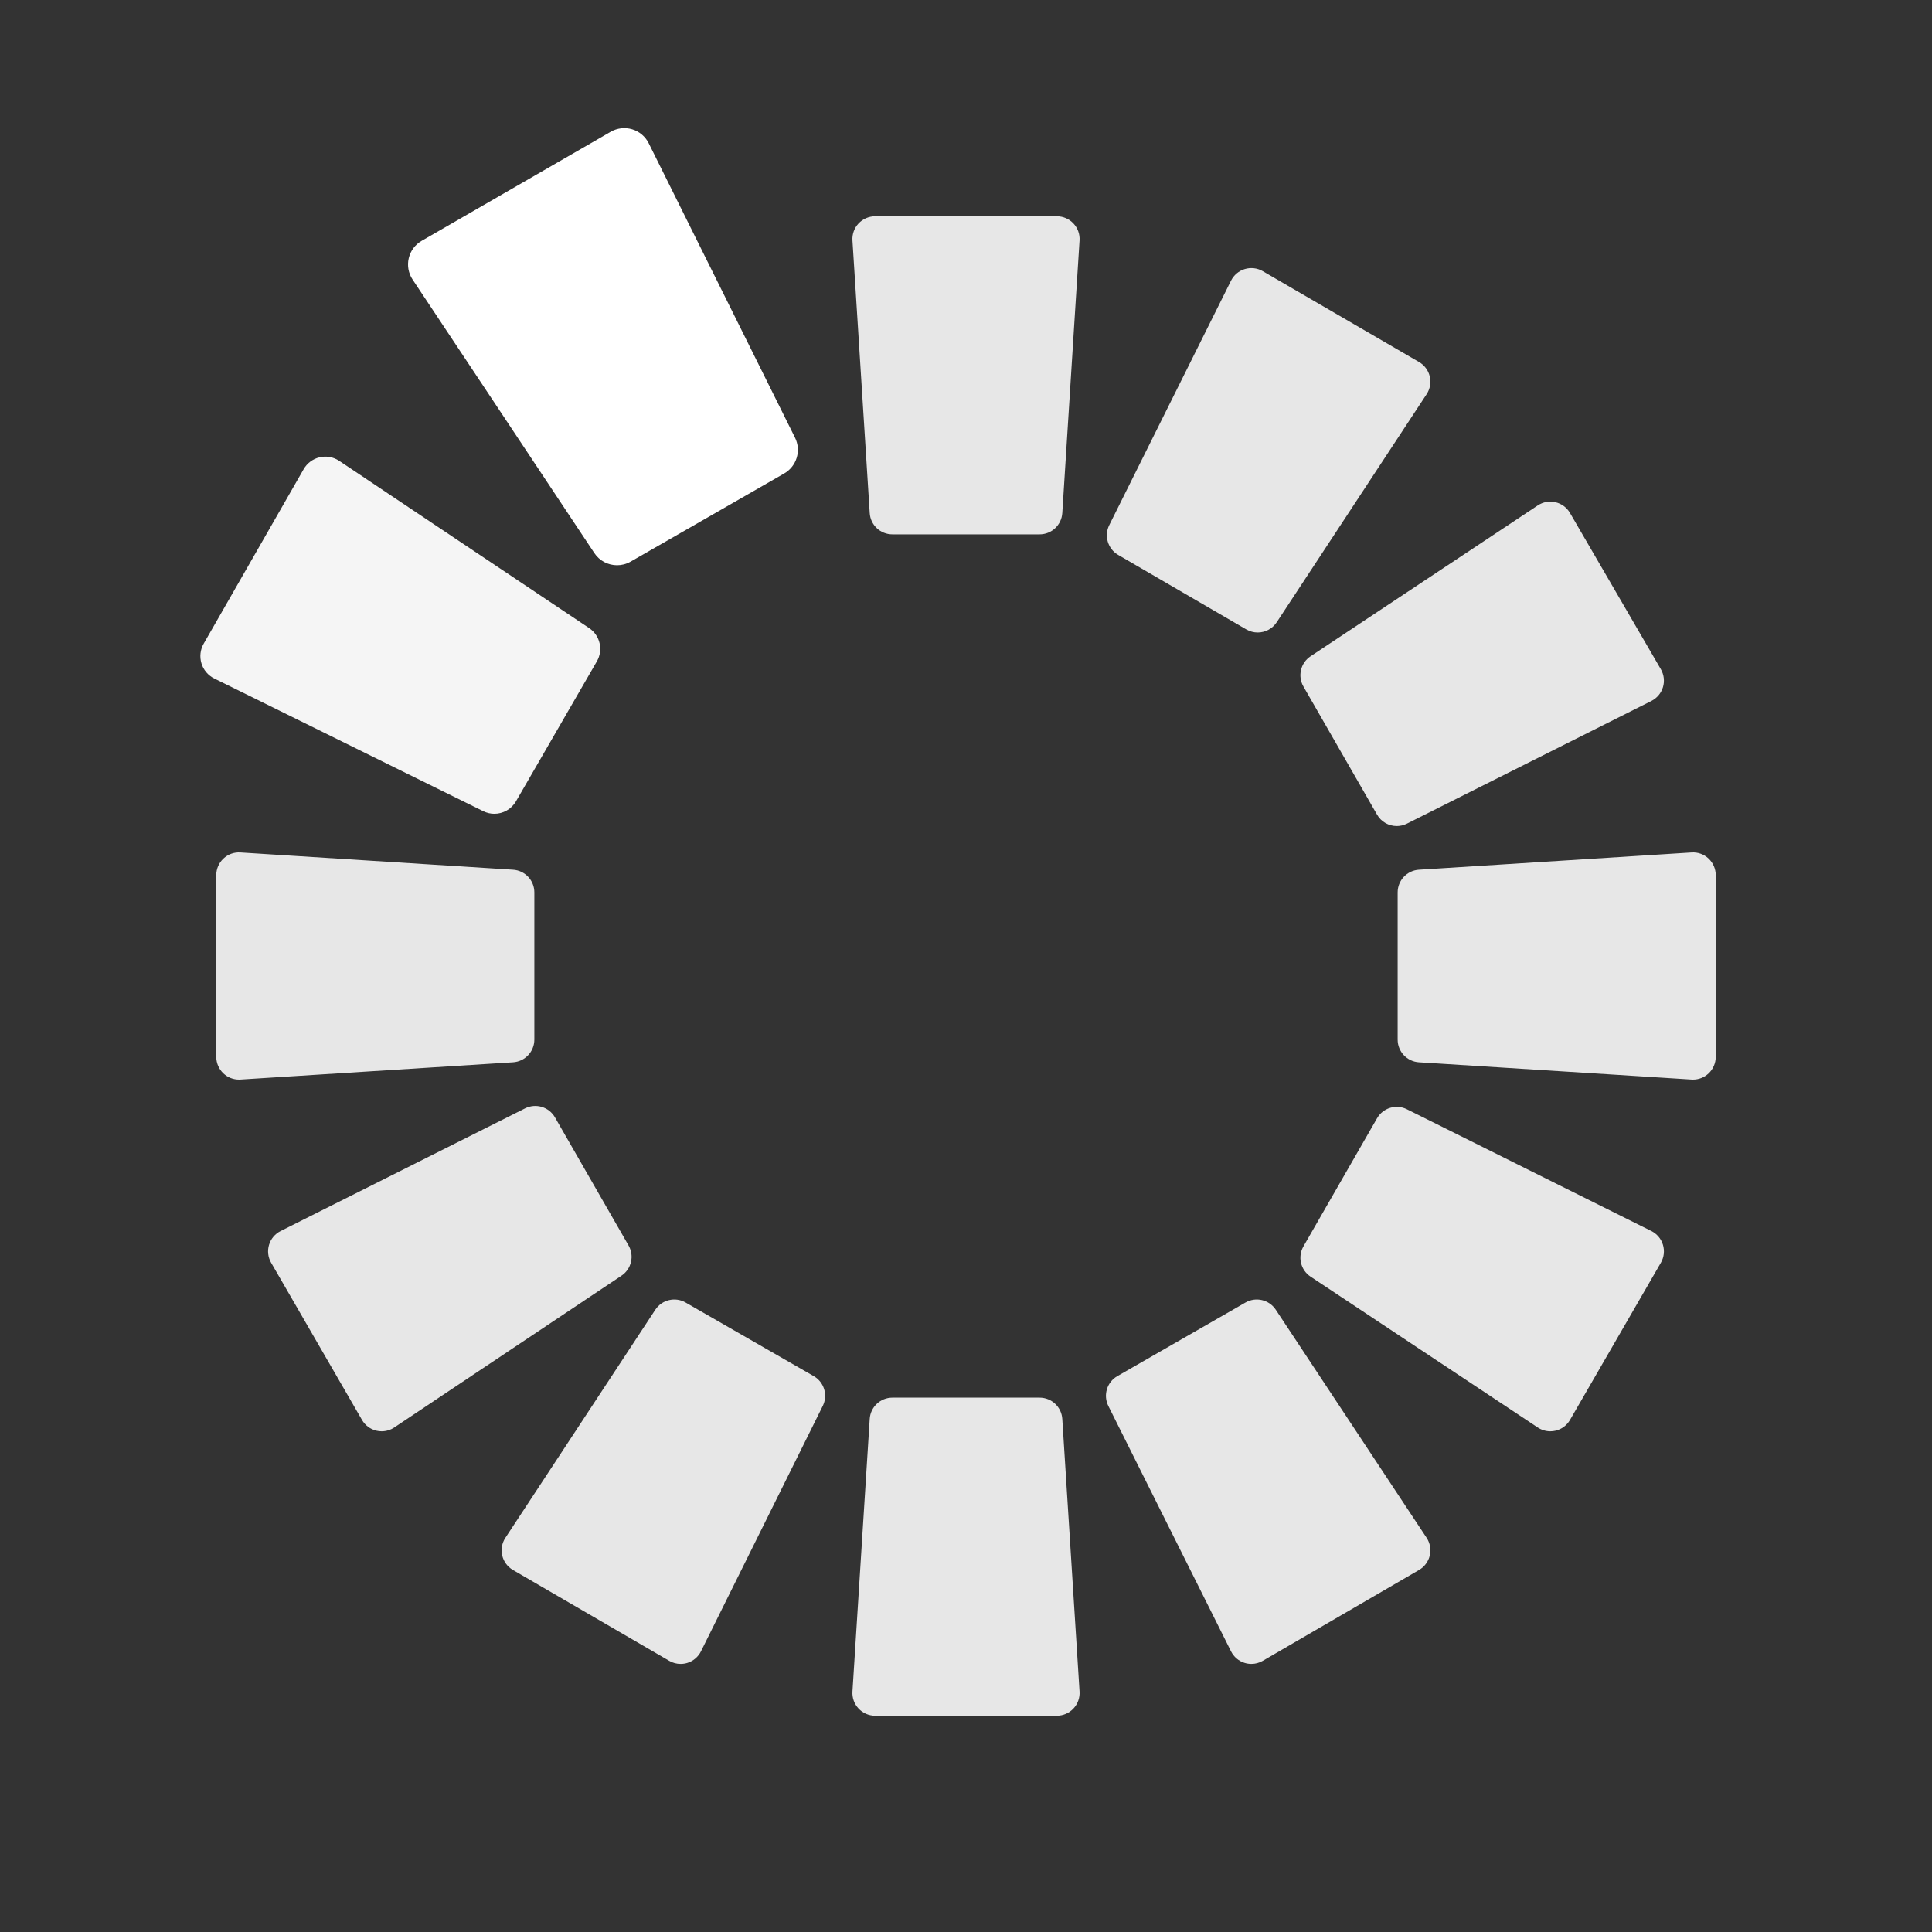 <?xml version="1.0" encoding="utf-8"?>
<!-- Generator: Adobe Illustrator 14.0.0, SVG Export Plug-In . SVG Version: 6.00 Build 43363)  -->
<!DOCTYPE svg PUBLIC "-//W3C//DTD SVG 1.0//EN" "http://www.w3.org/TR/2001/REC-SVG-20010904/DTD/svg10.dtd">
<svg version="1.0" xmlns="http://www.w3.org/2000/svg" xmlns:xlink="http://www.w3.org/1999/xlink" x="0px" y="0px" width="212.6px"
	 height="212.6px" viewBox="0 0 212.6 212.6" enable-background="new 0 0 212.6 212.6" xml:space="preserve">
<rect x="0" y="0" width="212.6" height="212.6" fill="#333333" stroke="none"/>
<g id="bg" display="none">
	<rect display="inline" fill="#006199" width="212.6" height="212.6"/>
</g>
<g id="default_x5F_1" display="none">
	<path display="inline" fill="#E7E7E7" d="M123.043,61.061l14.101,8.2c0.395,0.229,0.826,0.339,1.254,0.339
		c0.816,0,1.613-0.399,2.092-1.127l16.5-25.099c0.377-0.574,0.502-1.278,0.344-1.947c-0.157-0.668-0.583-1.243-1.177-1.588l-17.2-10
		c-0.598-0.348-1.312-0.432-1.974-0.234c-0.662,0.198-1.212,0.662-1.521,1.28l-13.4,26.9
		C121.475,58.965,121.903,60.398,123.043,61.061z"/>
	<path display="inline" fill="#E7E7E7" d="M143.432,75.545l8.101,14.1c0.46,0.802,1.301,1.255,2.17,1.255
		c0.377,0,0.76-0.086,1.119-0.266l26.9-13.5c0.615-0.31,1.077-0.86,1.273-1.521c0.197-0.661,0.112-1.374-0.234-1.97l-10-17.2
		c-0.346-0.596-0.923-1.022-1.594-1.178c-0.67-0.157-1.377-0.029-1.95,0.352l-25,16.6C143.118,72.946,142.775,74.402,143.432,75.545
		z"/>
	<path display="inline" fill="#E7E7E7" d="M140.386,144.121c-0.729-1.101-2.188-1.445-3.331-0.789l-14.101,8.1
		c-1.148,0.66-1.583,2.101-0.99,3.286l13.5,27c0.309,0.617,0.859,1.08,1.521,1.277c0.234,0.07,0.476,0.104,0.716,0.104
		c0.437,0,0.871-0.114,1.256-0.339l17.2-10c0.595-0.346,1.021-0.922,1.178-1.592s0.03-1.375-0.349-1.948L140.386,144.121z"/>
	<path display="inline" fill="#E7E7E7" d="M188.011,94.477c-0.504-0.473-1.177-0.72-1.869-0.672l-30,1.9
		c-1.316,0.083-2.342,1.176-2.342,2.495v16.2c0,1.32,1.025,2.412,2.342,2.496l30,1.899c0.053,0.003,0.105,0.005,0.158,0.005
		c0.634,0,1.246-0.24,1.711-0.678c0.504-0.473,0.789-1.132,0.789-1.822v-20C188.8,95.609,188.515,94.95,188.011,94.477z"/>
	<path display="inline" fill="#E7E7E7" d="M181.714,135.462l-26.899-13.4c-1.185-0.59-2.624-0.154-3.282,0.993l-8.101,14.101
		c-0.656,1.143-0.313,2.598,0.785,3.327l25,16.601c0.413,0.274,0.896,0.417,1.383,0.417c0.19,0,0.382-0.022,0.571-0.065
		c0.671-0.158,1.248-0.586,1.594-1.184l10-17.301c0.345-0.597,0.428-1.311,0.229-1.971
		C182.795,136.319,182.332,135.77,181.714,135.462z"/>
	<path display="inline" fill="#E7E7E7" d="M69.168,137.055l-8.1-14.101c-0.66-1.149-2.103-1.584-3.29-0.988l-26.9,13.5
		c-0.615,0.309-1.076,0.857-1.273,1.518c-0.197,0.659-0.114,1.371,0.23,1.967l10,17.301c0.346,0.599,0.924,1.027,1.597,1.184
		c0.188,0.044,0.378,0.065,0.567,0.065c0.49,0,0.974-0.144,1.389-0.421l25-16.701C69.482,139.647,69.823,138.194,69.168,137.055z"/>
	<path display="inline" fill="#E7E7E7" d="M114.399,153.8H98.2c-1.319,0-2.412,1.025-2.495,2.342l-1.9,30
		c-0.043,0.689,0.2,1.365,0.672,1.869s1.132,0.789,1.823,0.789h20c0.69,0,1.35-0.285,1.822-0.789s0.717-1.18,0.673-1.869l-1.899-30
		C116.812,154.825,115.72,153.8,114.399,153.8z"/>
	<path display="inline" fill="#E7E7E7" d="M89.545,151.432l-14.1-8.1c-1.146-0.657-2.608-0.31-3.334,0.795l-16.5,25.099
		c-0.377,0.574-0.502,1.279-0.345,1.947c0.158,0.668,0.583,1.242,1.177,1.588l17.2,10c0.385,0.225,0.819,0.339,1.256,0.339
		c0.241,0,0.483-0.035,0.719-0.105c0.662-0.199,1.213-0.663,1.52-1.283l13.4-27C91.127,153.526,90.691,152.091,89.545,151.432z"/>
	<path display="inline" fill="#E7E7E7" d="M58.8,114.399V98.2c0-1.319-1.025-2.412-2.342-2.495l-30-1.9
		c-0.701-0.047-1.366,0.2-1.869,0.672C24.085,94.95,23.8,95.609,23.8,96.3v20c0,0.69,0.286,1.35,0.789,1.822
		c0.465,0.438,1.077,0.678,1.711,0.678c0.052,0,0.105-0.002,0.158-0.005l30-1.899C57.774,116.812,58.8,115.72,58.8,114.399z"/>
	<path display="inline" fill="#E7E7E7" d="M30.885,77.138l26.9,13.4c0.357,0.178,0.738,0.263,1.113,0.263
		c0.864,0,1.701-0.449,2.163-1.244l8.2-14.1c0.667-1.147,0.321-2.617-0.788-3.346l-25.099-16.5
		c-0.575-0.378-1.279-0.502-1.947-0.345c-0.668,0.158-1.243,0.583-1.588,1.177l-10,17.2c-0.348,0.597-0.432,1.312-0.234,1.974
		S30.267,76.83,30.885,77.138z"/>
</g>
<g id="default_x5F_2" display="none">
	<path display="inline" fill="#E7E7E7" d="M143.432,75.545l8.101,14.1c0.46,0.802,1.301,1.255,2.17,1.255
		c0.377,0,0.76-0.086,1.119-0.266l26.9-13.5c0.615-0.31,1.077-0.86,1.273-1.521c0.197-0.661,0.112-1.374-0.234-1.97l-10-17.2
		c-0.346-0.596-0.923-1.022-1.594-1.178c-0.67-0.157-1.377-0.029-1.95,0.352l-25,16.6C143.118,72.946,142.775,74.402,143.432,75.545
		z"/>
	<path display="inline" fill="#E7E7E7" d="M140.386,144.121c-0.729-1.101-2.188-1.445-3.331-0.789l-14.101,8.1
		c-1.148,0.66-1.583,2.101-0.99,3.286l13.5,27c0.309,0.617,0.859,1.08,1.521,1.277c0.234,0.07,0.476,0.104,0.716,0.104
		c0.437,0,0.871-0.114,1.256-0.339l17.2-10c0.595-0.346,1.021-0.922,1.178-1.592s0.03-1.375-0.349-1.948L140.386,144.121z"/>
	<path display="inline" fill="#E7E7E7" d="M188.011,94.477c-0.504-0.473-1.177-0.72-1.869-0.672l-30,1.9
		c-1.316,0.083-2.342,1.176-2.342,2.495v16.2c0,1.32,1.025,2.412,2.342,2.496l30,1.899c0.053,0.003,0.105,0.005,0.158,0.005
		c0.634,0,1.246-0.24,1.711-0.678c0.504-0.473,0.789-1.132,0.789-1.822v-20C188.8,95.609,188.515,94.95,188.011,94.477z"/>
	<path display="inline" fill="#E7E7E7" d="M181.714,135.462l-26.899-13.4c-1.185-0.59-2.624-0.154-3.282,0.993l-8.101,14.101
		c-0.656,1.143-0.313,2.598,0.785,3.327l25,16.601c0.413,0.274,0.896,0.417,1.383,0.417c0.19,0,0.382-0.022,0.571-0.065
		c0.671-0.158,1.248-0.586,1.594-1.184l10-17.301c0.345-0.597,0.428-1.311,0.229-1.971
		C182.795,136.319,182.332,135.77,181.714,135.462z"/>
	<path display="inline" fill="#E7E7E7" d="M69.168,137.055l-8.1-14.101c-0.66-1.149-2.103-1.584-3.29-0.988l-26.9,13.5
		c-0.615,0.309-1.076,0.857-1.273,1.518c-0.197,0.659-0.114,1.371,0.23,1.967l10,17.301c0.346,0.599,0.924,1.027,1.597,1.184
		c0.188,0.044,0.378,0.065,0.567,0.065c0.49,0,0.974-0.144,1.389-0.421l25-16.701C69.482,139.647,69.823,138.194,69.168,137.055z"/>
	<path display="inline" fill="#E7E7E7" d="M114.399,153.8H98.2c-1.319,0-2.412,1.025-2.495,2.342l-1.9,30
		c-0.043,0.689,0.2,1.365,0.672,1.869s1.132,0.789,1.823,0.789h20c0.69,0,1.35-0.285,1.822-0.789s0.717-1.18,0.673-1.869l-1.899-30
		C116.812,154.825,115.72,153.8,114.399,153.8z"/>
	<path display="inline" fill="#E7E7E7" d="M89.545,151.432l-14.1-8.1c-1.146-0.657-2.608-0.31-3.334,0.795l-16.5,25.099
		c-0.377,0.574-0.502,1.279-0.345,1.947c0.158,0.668,0.583,1.242,1.177,1.588l17.2,10c0.385,0.225,0.819,0.339,1.256,0.339
		c0.241,0,0.483-0.035,0.719-0.105c0.662-0.199,1.213-0.663,1.52-1.283l13.4-27C91.127,153.526,90.691,152.091,89.545,151.432z"/>
	<path display="inline" fill="#E7E7E7" d="M77.134,30.878c-0.31-0.616-0.86-1.078-1.521-1.274c-0.66-0.197-1.374-0.112-1.97,0.235
		l-17.2,10c-0.595,0.346-1.021,0.921-1.178,1.591s-0.031,1.375,0.349,1.949l16.6,25.1c0.479,0.725,1.274,1.122,2.087,1.122
		c0.428,0,0.86-0.11,1.255-0.339l14.1-8.2c1.142-0.664,1.57-2.102,0.978-3.283L77.134,30.878z"/>
	<path display="inline" fill="#E7E7E7" d="M58.8,114.399V98.2c0-1.319-1.025-2.412-2.342-2.495l-30-1.9
		c-0.701-0.047-1.366,0.2-1.869,0.672C24.085,94.95,23.8,95.609,23.8,96.3v20c0,0.69,0.286,1.35,0.789,1.822
		c0.465,0.438,1.077,0.678,1.711,0.678c0.052,0,0.105-0.002,0.158-0.005l30-1.899C57.774,116.812,58.8,115.72,58.8,114.399z"/>
	<path display="inline" fill="#E7E7E7" d="M30.885,77.138l26.9,13.4c0.357,0.178,0.738,0.263,1.113,0.263
		c0.864,0,1.701-0.449,2.163-1.244l8.2-14.1c0.667-1.147,0.321-2.617-0.788-3.346l-25.099-16.5
		c-0.575-0.378-1.279-0.502-1.947-0.345c-0.668,0.158-1.243,0.583-1.588,1.177l-10,17.2c-0.348,0.597-0.432,1.312-0.234,1.974
		S30.267,76.83,30.885,77.138z"/>
</g>
<g id="default_x5F_3" display="none">
	<path display="inline" fill="#E7E7E7" d="M116.3,23.8h-20c-0.69,0-1.35,0.286-1.823,0.789s-0.716,1.18-0.672,1.869l1.9,30
		C95.788,57.774,96.88,58.8,98.2,58.8h16.2c1.32,0,2.412-1.025,2.496-2.342l1.899-30c0.044-0.689-0.2-1.366-0.673-1.869
		S116.99,23.8,116.3,23.8z"/>
	<path display="inline" fill="#E7E7E7" d="M140.386,144.121c-0.729-1.101-2.188-1.445-3.331-0.789l-14.101,8.1
		c-1.148,0.66-1.583,2.101-0.99,3.286l13.5,27c0.309,0.617,0.859,1.08,1.521,1.277c0.234,0.07,0.476,0.104,0.716,0.104
		c0.437,0,0.871-0.114,1.256-0.339l17.2-10c0.595-0.346,1.021-0.922,1.178-1.592s0.03-1.375-0.349-1.948L140.386,144.121z"/>
	<path display="inline" fill="#E7E7E7" d="M188.011,94.477c-0.504-0.473-1.177-0.72-1.869-0.672l-30,1.9
		c-1.316,0.083-2.342,1.176-2.342,2.495v16.2c0,1.32,1.025,2.412,2.342,2.496l30,1.899c0.053,0.003,0.105,0.005,0.158,0.005
		c0.634,0,1.246-0.24,1.711-0.678c0.504-0.473,0.789-1.132,0.789-1.822v-20C188.8,95.609,188.515,94.95,188.011,94.477z"/>
	<path display="inline" fill="#E7E7E7" d="M181.714,135.462l-26.899-13.4c-1.185-0.59-2.624-0.154-3.282,0.993l-8.101,14.101
		c-0.656,1.143-0.313,2.598,0.785,3.327l25,16.601c0.413,0.274,0.896,0.417,1.383,0.417c0.19,0,0.382-0.022,0.571-0.065
		c0.671-0.158,1.248-0.586,1.594-1.184l10-17.301c0.345-0.597,0.428-1.311,0.229-1.971
		C182.795,136.319,182.332,135.77,181.714,135.462z"/>
	<path display="inline" fill="#E7E7E7" d="M69.168,137.055l-8.1-14.101c-0.66-1.149-2.103-1.584-3.29-0.988l-26.9,13.5
		c-0.615,0.309-1.076,0.857-1.273,1.518c-0.197,0.659-0.114,1.371,0.23,1.967l10,17.301c0.346,0.599,0.924,1.027,1.597,1.184
		c0.188,0.044,0.378,0.065,0.567,0.065c0.49,0,0.974-0.144,1.389-0.421l25-16.701C69.482,139.647,69.823,138.194,69.168,137.055z"/>
	<path display="inline" fill="#E7E7E7" d="M114.399,153.8H98.2c-1.319,0-2.412,1.025-2.495,2.342l-1.9,30
		c-0.043,0.689,0.2,1.365,0.672,1.869s1.132,0.789,1.823,0.789h20c0.69,0,1.35-0.285,1.822-0.789s0.717-1.18,0.673-1.869l-1.899-30
		C116.812,154.825,115.72,153.8,114.399,153.8z"/>
	<path display="inline" fill="#E7E7E7" d="M89.545,151.432l-14.1-8.1c-1.146-0.657-2.608-0.31-3.334,0.795l-16.5,25.099
		c-0.377,0.574-0.502,1.279-0.345,1.947c0.158,0.668,0.583,1.242,1.177,1.588l17.2,10c0.385,0.225,0.819,0.339,1.256,0.339
		c0.241,0,0.483-0.035,0.719-0.105c0.662-0.199,1.213-0.663,1.52-1.283l13.4-27C91.127,153.526,90.691,152.091,89.545,151.432z"/>
	<path display="inline" fill="#E7E7E7" d="M77.134,30.878c-0.31-0.616-0.86-1.078-1.521-1.274c-0.66-0.197-1.374-0.112-1.97,0.235
		l-17.2,10c-0.595,0.346-1.021,0.921-1.178,1.591s-0.031,1.375,0.349,1.949l16.6,25.1c0.479,0.725,1.274,1.122,2.087,1.122
		c0.428,0,0.86-0.11,1.255-0.339l14.1-8.2c1.142-0.664,1.57-2.102,0.978-3.283L77.134,30.878z"/>
	<path display="inline" fill="#E7E7E7" d="M58.8,114.399V98.2c0-1.319-1.025-2.412-2.342-2.495l-30-1.9
		c-0.701-0.047-1.366,0.2-1.869,0.672C24.085,94.95,23.8,95.609,23.8,96.3v20c0,0.69,0.286,1.35,0.789,1.822
		c0.465,0.438,1.077,0.678,1.711,0.678c0.052,0,0.105-0.002,0.158-0.005l30-1.899C57.774,116.812,58.8,115.72,58.8,114.399z"/>
	<path display="inline" fill="#E7E7E7" d="M30.885,77.138l26.9,13.4c0.357,0.178,0.738,0.263,1.113,0.263
		c0.864,0,1.701-0.449,2.163-1.244l8.2-14.1c0.667-1.147,0.321-2.617-0.788-3.346l-25.099-16.5
		c-0.575-0.378-1.279-0.502-1.947-0.345c-0.668,0.158-1.243,0.583-1.588,1.177l-10,17.2c-0.348,0.597-0.432,1.312-0.234,1.974
		S30.267,76.83,30.885,77.138z"/>
</g>
<g id="default_x5F_4" display="none">
	<path display="inline" fill="#E7E7E7" d="M116.3,23.8h-20c-0.69,0-1.35,0.286-1.823,0.789s-0.716,1.18-0.672,1.869l1.9,30
		C95.788,57.774,96.88,58.8,98.2,58.8h16.2c1.32,0,2.412-1.025,2.496-2.342l1.899-30c0.044-0.689-0.2-1.366-0.673-1.869
		S116.99,23.8,116.3,23.8z"/>
	<path display="inline" fill="#E7E7E7" d="M123.043,61.061l14.101,8.2c0.395,0.229,0.826,0.339,1.254,0.339
		c0.816,0,1.613-0.399,2.092-1.127l16.5-25.099c0.377-0.574,0.502-1.278,0.344-1.947c-0.157-0.668-0.583-1.243-1.177-1.588l-17.2-10
		c-0.598-0.348-1.312-0.432-1.974-0.234c-0.662,0.198-1.212,0.662-1.521,1.28l-13.4,26.9
		C121.475,58.965,121.903,60.398,123.043,61.061z"/>
	<path display="inline" fill="#E7E7E7" d="M140.386,144.121c-0.729-1.101-2.188-1.445-3.331-0.789l-14.101,8.1
		c-1.148,0.66-1.583,2.101-0.99,3.286l13.5,27c0.309,0.617,0.859,1.08,1.521,1.277c0.234,0.07,0.476,0.104,0.716,0.104
		c0.437,0,0.871-0.114,1.256-0.339l17.2-10c0.595-0.346,1.021-0.922,1.178-1.592s0.03-1.375-0.349-1.948L140.386,144.121z"/>
	<path display="inline" fill="#E7E7E7" d="M181.714,135.462l-26.899-13.4c-1.185-0.59-2.624-0.154-3.282,0.993l-8.101,14.101
		c-0.656,1.143-0.313,2.598,0.785,3.327l25,16.601c0.413,0.274,0.896,0.417,1.383,0.417c0.19,0,0.382-0.022,0.571-0.065
		c0.671-0.158,1.248-0.586,1.594-1.184l10-17.301c0.345-0.597,0.428-1.311,0.229-1.971
		C182.795,136.319,182.332,135.77,181.714,135.462z"/>
	<path display="inline" fill="#E7E7E7" d="M69.168,137.055l-8.1-14.101c-0.66-1.149-2.103-1.584-3.29-0.988l-26.9,13.5
		c-0.615,0.309-1.076,0.857-1.273,1.518c-0.197,0.659-0.114,1.371,0.23,1.967l10,17.301c0.346,0.599,0.924,1.027,1.597,1.184
		c0.188,0.044,0.378,0.065,0.567,0.065c0.49,0,0.974-0.144,1.389-0.421l25-16.701C69.482,139.647,69.823,138.194,69.168,137.055z"/>
	<path display="inline" fill="#E7E7E7" d="M114.399,153.8H98.2c-1.319,0-2.412,1.025-2.495,2.342l-1.9,30
		c-0.043,0.689,0.2,1.365,0.672,1.869s1.132,0.789,1.823,0.789h20c0.69,0,1.35-0.285,1.822-0.789s0.717-1.18,0.673-1.869l-1.899-30
		C116.812,154.825,115.72,153.8,114.399,153.8z"/>
	<path display="inline" fill="#E7E7E7" d="M89.545,151.432l-14.1-8.1c-1.146-0.657-2.608-0.31-3.334,0.795l-16.5,25.099
		c-0.377,0.574-0.502,1.279-0.345,1.947c0.158,0.668,0.583,1.242,1.177,1.588l17.2,10c0.385,0.225,0.819,0.339,1.256,0.339
		c0.241,0,0.483-0.035,0.719-0.105c0.662-0.199,1.213-0.663,1.52-1.283l13.4-27C91.127,153.526,90.691,152.091,89.545,151.432z"/>
	<path display="inline" fill="#E7E7E7" d="M77.134,30.878c-0.31-0.616-0.86-1.078-1.521-1.274c-0.66-0.197-1.374-0.112-1.97,0.235
		l-17.2,10c-0.595,0.346-1.021,0.921-1.178,1.591s-0.031,1.375,0.349,1.949l16.6,25.1c0.479,0.725,1.274,1.122,2.087,1.122
		c0.428,0,0.86-0.11,1.255-0.339l14.1-8.2c1.142-0.664,1.57-2.102,0.978-3.283L77.134,30.878z"/>
	<path display="inline" fill="#E7E7E7" d="M58.8,114.399V98.2c0-1.319-1.025-2.412-2.342-2.495l-30-1.9
		c-0.701-0.047-1.366,0.2-1.869,0.672C24.085,94.95,23.8,95.609,23.8,96.3v20c0,0.69,0.286,1.35,0.789,1.822
		c0.465,0.438,1.077,0.678,1.711,0.678c0.052,0,0.105-0.002,0.158-0.005l30-1.899C57.774,116.812,58.8,115.72,58.8,114.399z"/>
	<path display="inline" fill="#E7E7E7" d="M30.885,77.138l26.9,13.4c0.357,0.178,0.738,0.263,1.113,0.263
		c0.864,0,1.701-0.449,2.163-1.244l8.2-14.1c0.667-1.147,0.321-2.617-0.788-3.346l-25.099-16.5
		c-0.575-0.378-1.279-0.502-1.947-0.345c-0.668,0.158-1.243,0.583-1.588,1.177l-10,17.2c-0.348,0.597-0.432,1.312-0.234,1.974
		S30.267,76.83,30.885,77.138z"/>
</g>
<g id="default_x5F_5" display="none">
	<path display="inline" fill="#E7E7E7" d="M116.3,23.8h-20c-0.69,0-1.35,0.286-1.823,0.789s-0.716,1.18-0.672,1.869l1.9,30
		C95.788,57.774,96.88,58.8,98.2,58.8h16.2c1.32,0,2.412-1.025,2.496-2.342l1.899-30c0.044-0.689-0.2-1.366-0.673-1.869
		S116.99,23.8,116.3,23.8z"/>
	<path display="inline" fill="#E7E7E7" d="M123.043,61.061l14.101,8.2c0.395,0.229,0.826,0.339,1.254,0.339
		c0.816,0,1.613-0.399,2.092-1.127l16.5-25.099c0.377-0.574,0.502-1.278,0.344-1.947c-0.157-0.668-0.583-1.243-1.177-1.588l-17.2-10
		c-0.598-0.348-1.312-0.432-1.974-0.234c-0.662,0.198-1.212,0.662-1.521,1.28l-13.4,26.9
		C121.475,58.965,121.903,60.398,123.043,61.061z"/>
	<path display="inline" fill="#E7E7E7" d="M143.432,75.545l8.101,14.1c0.46,0.802,1.301,1.255,2.17,1.255
		c0.377,0,0.76-0.086,1.119-0.266l26.9-13.5c0.615-0.31,1.077-0.86,1.273-1.521c0.197-0.661,0.112-1.374-0.234-1.97l-10-17.2
		c-0.346-0.596-0.923-1.022-1.594-1.178c-0.67-0.157-1.377-0.029-1.95,0.352l-25,16.6C143.118,72.946,142.775,74.402,143.432,75.545
		z"/>
	<path display="inline" fill="#E7E7E7" d="M140.386,144.121c-0.729-1.101-2.188-1.445-3.331-0.789l-14.101,8.1
		c-1.148,0.66-1.583,2.101-0.99,3.286l13.5,27c0.309,0.617,0.859,1.08,1.521,1.277c0.234,0.07,0.476,0.104,0.716,0.104
		c0.437,0,0.871-0.114,1.256-0.339l17.2-10c0.595-0.346,1.021-0.922,1.178-1.592s0.03-1.375-0.349-1.948L140.386,144.121z"/>
	<path display="inline" fill="#E7E7E7" d="M69.168,137.055l-8.1-14.101c-0.66-1.149-2.103-1.584-3.29-0.988l-26.9,13.5
		c-0.615,0.309-1.076,0.857-1.273,1.518c-0.197,0.659-0.114,1.371,0.23,1.967l10,17.301c0.346,0.599,0.924,1.027,1.597,1.184
		c0.188,0.044,0.378,0.065,0.567,0.065c0.49,0,0.974-0.144,1.389-0.421l25-16.701C69.482,139.647,69.823,138.194,69.168,137.055z"/>
	<path display="inline" fill="#E7E7E7" d="M114.399,153.8H98.2c-1.319,0-2.412,1.025-2.495,2.342l-1.9,30
		c-0.043,0.689,0.2,1.365,0.672,1.869s1.132,0.789,1.823,0.789h20c0.69,0,1.35-0.285,1.822-0.789s0.717-1.18,0.673-1.869l-1.899-30
		C116.812,154.825,115.72,153.8,114.399,153.8z"/>
	<path display="inline" fill="#E7E7E7" d="M89.545,151.432l-14.1-8.1c-1.146-0.657-2.608-0.31-3.334,0.795l-16.5,25.099
		c-0.377,0.574-0.502,1.279-0.345,1.947c0.158,0.668,0.583,1.242,1.177,1.588l17.2,10c0.385,0.225,0.819,0.339,1.256,0.339
		c0.241,0,0.483-0.035,0.719-0.105c0.662-0.199,1.213-0.663,1.52-1.283l13.4-27C91.127,153.526,90.691,152.091,89.545,151.432z"/>
	<path display="inline" fill="#E7E7E7" d="M77.134,30.878c-0.31-0.616-0.86-1.078-1.521-1.274c-0.66-0.197-1.374-0.112-1.97,0.235
		l-17.2,10c-0.595,0.346-1.021,0.921-1.178,1.591s-0.031,1.375,0.349,1.949l16.6,25.1c0.479,0.725,1.274,1.122,2.087,1.122
		c0.428,0,0.86-0.11,1.255-0.339l14.1-8.2c1.142-0.664,1.57-2.102,0.978-3.283L77.134,30.878z"/>
	<path display="inline" fill="#E7E7E7" d="M58.8,114.399V98.2c0-1.319-1.025-2.412-2.342-2.495l-30-1.9
		c-0.701-0.047-1.366,0.2-1.869,0.672C24.085,94.95,23.8,95.609,23.8,96.3v20c0,0.69,0.286,1.35,0.789,1.822
		c0.465,0.438,1.077,0.678,1.711,0.678c0.052,0,0.105-0.002,0.158-0.005l30-1.899C57.774,116.812,58.8,115.72,58.8,114.399z"/>
	<path display="inline" fill="#E7E7E7" d="M30.885,77.138l26.9,13.4c0.357,0.178,0.738,0.263,1.113,0.263
		c0.864,0,1.701-0.449,2.163-1.244l8.2-14.1c0.667-1.147,0.321-2.617-0.788-3.346l-25.099-16.5
		c-0.575-0.378-1.279-0.502-1.947-0.345c-0.668,0.158-1.243,0.583-1.588,1.177l-10,17.2c-0.348,0.597-0.432,1.312-0.234,1.974
		S30.267,76.83,30.885,77.138z"/>
</g>
<g id="default_x5F_6" display="none">
	<path display="inline" fill="#E7E7E7" d="M116.3,23.8h-20c-0.69,0-1.35,0.286-1.823,0.789s-0.716,1.18-0.672,1.869l1.9,30
		C95.788,57.774,96.88,58.8,98.2,58.8h16.2c1.32,0,2.412-1.025,2.496-2.342l1.899-30c0.044-0.689-0.2-1.366-0.673-1.869
		S116.99,23.8,116.3,23.8z"/>
	<path display="inline" fill="#E7E7E7" d="M123.043,61.061l14.101,8.2c0.395,0.229,0.826,0.339,1.254,0.339
		c0.816,0,1.613-0.399,2.092-1.127l16.5-25.099c0.377-0.574,0.502-1.278,0.344-1.947c-0.157-0.668-0.583-1.243-1.177-1.588l-17.2-10
		c-0.598-0.348-1.312-0.432-1.974-0.234c-0.662,0.198-1.212,0.662-1.521,1.28l-13.4,26.9
		C121.475,58.965,121.903,60.398,123.043,61.061z"/>
	<path display="inline" fill="#E7E7E7" d="M143.432,75.545l8.101,14.1c0.46,0.802,1.301,1.255,2.17,1.255
		c0.377,0,0.76-0.086,1.119-0.266l26.9-13.5c0.615-0.31,1.077-0.86,1.273-1.521c0.197-0.661,0.112-1.374-0.234-1.97l-10-17.2
		c-0.346-0.596-0.923-1.022-1.594-1.178c-0.67-0.157-1.377-0.029-1.95,0.352l-25,16.6C143.118,72.946,142.775,74.402,143.432,75.545
		z"/>
	<path display="inline" fill="#E7E7E7" d="M188.011,94.477c-0.504-0.473-1.177-0.72-1.869-0.672l-30,1.9
		c-1.316,0.083-2.342,1.176-2.342,2.495v16.2c0,1.32,1.025,2.412,2.342,2.496l30,1.899c0.053,0.003,0.105,0.005,0.158,0.005
		c0.634,0,1.246-0.24,1.711-0.678c0.504-0.473,0.789-1.132,0.789-1.822v-20C188.8,95.609,188.515,94.95,188.011,94.477z"/>
	<path display="inline" fill="#E7E7E7" d="M69.168,137.055l-8.1-14.101c-0.66-1.149-2.103-1.584-3.29-0.988l-26.9,13.5
		c-0.615,0.309-1.076,0.857-1.273,1.518c-0.197,0.659-0.114,1.371,0.23,1.967l10,17.301c0.346,0.599,0.924,1.027,1.597,1.184
		c0.188,0.044,0.378,0.065,0.567,0.065c0.49,0,0.974-0.144,1.389-0.421l25-16.701C69.482,139.647,69.823,138.194,69.168,137.055z"/>
	<path display="inline" fill="#E7E7E7" d="M114.399,153.8H98.2c-1.319,0-2.412,1.025-2.495,2.342l-1.9,30
		c-0.043,0.689,0.2,1.365,0.672,1.869s1.132,0.789,1.823,0.789h20c0.69,0,1.35-0.285,1.822-0.789s0.717-1.18,0.673-1.869l-1.899-30
		C116.812,154.825,115.72,153.8,114.399,153.8z"/>
	<path display="inline" fill="#E7E7E7" d="M89.545,151.432l-14.1-8.1c-1.146-0.657-2.608-0.31-3.334,0.795l-16.5,25.099
		c-0.377,0.574-0.502,1.279-0.345,1.947c0.158,0.668,0.583,1.242,1.177,1.588l17.2,10c0.385,0.225,0.819,0.339,1.256,0.339
		c0.241,0,0.483-0.035,0.719-0.105c0.662-0.199,1.213-0.663,1.52-1.283l13.4-27C91.127,153.526,90.691,152.091,89.545,151.432z"/>
	<path display="inline" fill="#E7E7E7" d="M77.134,30.878c-0.31-0.616-0.86-1.078-1.521-1.274c-0.66-0.197-1.374-0.112-1.97,0.235
		l-17.2,10c-0.595,0.346-1.021,0.921-1.178,1.591s-0.031,1.375,0.349,1.949l16.6,25.1c0.479,0.725,1.274,1.122,2.087,1.122
		c0.428,0,0.86-0.11,1.255-0.339l14.1-8.2c1.142-0.664,1.57-2.102,0.978-3.283L77.134,30.878z"/>
	<path display="inline" fill="#E7E7E7" d="M58.8,114.399V98.2c0-1.319-1.025-2.412-2.342-2.495l-30-1.9
		c-0.701-0.047-1.366,0.2-1.869,0.672C24.085,94.95,23.8,95.609,23.8,96.3v20c0,0.69,0.286,1.35,0.789,1.822
		c0.465,0.438,1.077,0.678,1.711,0.678c0.052,0,0.105-0.002,0.158-0.005l30-1.899C57.774,116.812,58.8,115.72,58.8,114.399z"/>
	<path display="inline" fill="#E7E7E7" d="M30.885,77.138l26.9,13.4c0.357,0.178,0.738,0.263,1.113,0.263
		c0.864,0,1.701-0.449,2.163-1.244l8.2-14.1c0.667-1.147,0.321-2.617-0.788-3.346l-25.099-16.5
		c-0.575-0.378-1.279-0.502-1.947-0.345c-0.668,0.158-1.243,0.583-1.588,1.177l-10,17.2c-0.348,0.597-0.432,1.312-0.234,1.974
		S30.267,76.83,30.885,77.138z"/>
</g>
<g id="default_x5F_7" display="none">
	<path display="inline" fill="#E7E7E7" d="M116.3,23.8h-20c-0.69,0-1.35,0.286-1.823,0.789s-0.716,1.18-0.672,1.869l1.9,30
		C95.788,57.774,96.88,58.8,98.2,58.8h16.2c1.32,0,2.412-1.025,2.496-2.342l1.899-30c0.044-0.689-0.2-1.366-0.673-1.869
		S116.99,23.8,116.3,23.8z"/>
	<path display="inline" fill="#E7E7E7" d="M123.043,61.061l14.101,8.2c0.395,0.229,0.826,0.339,1.254,0.339
		c0.816,0,1.613-0.399,2.092-1.127l16.5-25.099c0.377-0.574,0.502-1.278,0.344-1.947c-0.157-0.668-0.583-1.243-1.177-1.588l-17.2-10
		c-0.598-0.348-1.312-0.432-1.974-0.234c-0.662,0.198-1.212,0.662-1.521,1.28l-13.4,26.9
		C121.475,58.965,121.903,60.398,123.043,61.061z"/>
	<path display="inline" fill="#E7E7E7" d="M143.432,75.545l8.101,14.1c0.46,0.802,1.301,1.255,2.17,1.255
		c0.377,0,0.76-0.086,1.119-0.266l26.9-13.5c0.615-0.31,1.077-0.86,1.273-1.521c0.197-0.661,0.112-1.374-0.234-1.97l-10-17.2
		c-0.346-0.596-0.923-1.022-1.594-1.178c-0.67-0.157-1.377-0.029-1.95,0.352l-25,16.6C143.118,72.946,142.775,74.402,143.432,75.545
		z"/>
	<path display="inline" fill="#E7E7E7" d="M188.011,94.477c-0.504-0.473-1.177-0.72-1.869-0.672l-30,1.9
		c-1.316,0.083-2.342,1.176-2.342,2.495v16.2c0,1.32,1.025,2.412,2.342,2.496l30,1.899c0.053,0.003,0.105,0.005,0.158,0.005
		c0.634,0,1.246-0.24,1.711-0.678c0.504-0.473,0.789-1.132,0.789-1.822v-20C188.8,95.609,188.515,94.95,188.011,94.477z"/>
	<path display="inline" fill="#E7E7E7" d="M181.714,135.462l-26.899-13.4c-1.185-0.59-2.624-0.154-3.282,0.993l-8.101,14.101
		c-0.656,1.143-0.313,2.598,0.785,3.327l25,16.601c0.413,0.274,0.896,0.417,1.383,0.417c0.19,0,0.382-0.022,0.571-0.065
		c0.671-0.158,1.248-0.586,1.594-1.184l10-17.301c0.345-0.597,0.428-1.311,0.229-1.971
		C182.795,136.319,182.332,135.77,181.714,135.462z"/>
	<path display="inline" fill="#E7E7E7" d="M69.168,137.055l-8.1-14.101c-0.66-1.149-2.103-1.584-3.29-0.988l-26.9,13.5
		c-0.615,0.309-1.076,0.857-1.273,1.518c-0.197,0.659-0.114,1.371,0.23,1.967l10,17.301c0.346,0.599,0.924,1.027,1.597,1.184
		c0.188,0.044,0.378,0.065,0.567,0.065c0.49,0,0.974-0.144,1.389-0.421l25-16.701C69.482,139.647,69.823,138.194,69.168,137.055z"/>
	<path display="inline" fill="#E7E7E7" d="M89.545,151.432l-14.1-8.1c-1.146-0.657-2.608-0.31-3.334,0.795l-16.5,25.099
		c-0.377,0.574-0.502,1.279-0.345,1.947c0.158,0.668,0.583,1.242,1.177,1.588l17.2,10c0.385,0.225,0.819,0.339,1.256,0.339
		c0.241,0,0.483-0.035,0.719-0.105c0.662-0.199,1.213-0.663,1.52-1.283l13.4-27C91.127,153.526,90.691,152.091,89.545,151.432z"/>
	<path display="inline" fill="#E7E7E7" d="M77.134,30.878c-0.31-0.616-0.86-1.078-1.521-1.274c-0.66-0.197-1.374-0.112-1.97,0.235
		l-17.2,10c-0.595,0.346-1.021,0.921-1.178,1.591s-0.031,1.375,0.349,1.949l16.6,25.1c0.479,0.725,1.274,1.122,2.087,1.122
		c0.428,0,0.86-0.11,1.255-0.339l14.1-8.2c1.142-0.664,1.57-2.102,0.978-3.283L77.134,30.878z"/>
	<path display="inline" fill="#E7E7E7" d="M58.8,114.399V98.2c0-1.319-1.025-2.412-2.342-2.495l-30-1.9
		c-0.701-0.047-1.366,0.2-1.869,0.672C24.085,94.95,23.8,95.609,23.8,96.3v20c0,0.69,0.286,1.35,0.789,1.822
		c0.465,0.438,1.077,0.678,1.711,0.678c0.052,0,0.105-0.002,0.158-0.005l30-1.899C57.774,116.812,58.8,115.72,58.8,114.399z"/>
	<path display="inline" fill="#E7E7E7" d="M30.885,77.138l26.9,13.4c0.357,0.178,0.738,0.263,1.113,0.263
		c0.864,0,1.701-0.449,2.163-1.244l8.2-14.1c0.667-1.147,0.321-2.617-0.788-3.346l-25.099-16.5
		c-0.575-0.378-1.279-0.502-1.947-0.345c-0.668,0.158-1.243,0.583-1.588,1.177l-10,17.2c-0.348,0.597-0.432,1.312-0.234,1.974
		S30.267,76.83,30.885,77.138z"/>
</g>
<g id="default_x5F_8" display="none">
	<path display="inline" fill="#E7E7E7" d="M116.3,23.8h-20c-0.69,0-1.35,0.286-1.823,0.789s-0.716,1.18-0.672,1.869l1.9,30
		C95.788,57.774,96.88,58.8,98.2,58.8h16.2c1.32,0,2.412-1.025,2.496-2.342l1.899-30c0.044-0.689-0.2-1.366-0.673-1.869
		S116.99,23.8,116.3,23.8z"/>
	<path display="inline" fill="#E7E7E7" d="M123.043,61.061l14.101,8.2c0.395,0.229,0.826,0.339,1.254,0.339
		c0.816,0,1.613-0.399,2.092-1.127l16.5-25.099c0.377-0.574,0.502-1.278,0.344-1.947c-0.157-0.668-0.583-1.243-1.177-1.588l-17.2-10
		c-0.598-0.348-1.312-0.432-1.974-0.234c-0.662,0.198-1.212,0.662-1.521,1.28l-13.4,26.9
		C121.475,58.965,121.903,60.398,123.043,61.061z"/>
	<path display="inline" fill="#E7E7E7" d="M143.432,75.545l8.101,14.1c0.46,0.802,1.301,1.255,2.17,1.255
		c0.377,0,0.76-0.086,1.119-0.266l26.9-13.5c0.615-0.31,1.077-0.86,1.273-1.521c0.197-0.661,0.112-1.374-0.234-1.97l-10-17.2
		c-0.346-0.596-0.923-1.022-1.594-1.178c-0.67-0.157-1.377-0.029-1.95,0.352l-25,16.6C143.118,72.946,142.775,74.402,143.432,75.545
		z"/>
	<path display="inline" fill="#E7E7E7" d="M140.386,144.121c-0.729-1.101-2.188-1.445-3.331-0.789l-14.101,8.1
		c-1.148,0.66-1.583,2.101-0.99,3.286l13.5,27c0.309,0.617,0.859,1.08,1.521,1.277c0.234,0.07,0.476,0.104,0.716,0.104
		c0.437,0,0.871-0.114,1.256-0.339l17.2-10c0.595-0.346,1.021-0.922,1.178-1.592s0.03-1.375-0.349-1.948L140.386,144.121z"/>
	<path display="inline" fill="#E7E7E7" d="M188.011,94.477c-0.504-0.473-1.177-0.72-1.869-0.672l-30,1.9
		c-1.316,0.083-2.342,1.176-2.342,2.495v16.2c0,1.32,1.025,2.412,2.342,2.496l30,1.899c0.053,0.003,0.105,0.005,0.158,0.005
		c0.634,0,1.246-0.24,1.711-0.678c0.504-0.473,0.789-1.132,0.789-1.822v-20C188.8,95.609,188.515,94.95,188.011,94.477z"/>
	<path display="inline" fill="#E7E7E7" d="M181.714,135.462l-26.899-13.4c-1.185-0.59-2.624-0.154-3.282,0.993l-8.101,14.101
		c-0.656,1.143-0.313,2.598,0.785,3.327l25,16.601c0.413,0.274,0.896,0.417,1.383,0.417c0.19,0,0.382-0.022,0.571-0.065
		c0.671-0.158,1.248-0.586,1.594-1.184l10-17.301c0.345-0.597,0.428-1.311,0.229-1.971
		C182.795,136.319,182.332,135.77,181.714,135.462z"/>
	<path display="inline" fill="#E7E7E7" d="M69.168,137.055l-8.1-14.101c-0.66-1.149-2.103-1.584-3.29-0.988l-26.9,13.5
		c-0.615,0.309-1.076,0.857-1.273,1.518c-0.197,0.659-0.114,1.371,0.23,1.967l10,17.301c0.346,0.599,0.924,1.027,1.597,1.184
		c0.188,0.044,0.378,0.065,0.567,0.065c0.49,0,0.974-0.144,1.389-0.421l25-16.701C69.482,139.647,69.823,138.194,69.168,137.055z"/>
	<path display="inline" fill="#E7E7E7" d="M77.134,30.878c-0.31-0.616-0.86-1.078-1.521-1.274c-0.66-0.197-1.374-0.112-1.97,0.235
		l-17.2,10c-0.595,0.346-1.021,0.921-1.178,1.591s-0.031,1.375,0.349,1.949l16.6,25.1c0.479,0.725,1.274,1.122,2.087,1.122
		c0.428,0,0.86-0.11,1.255-0.339l14.1-8.2c1.142-0.664,1.57-2.102,0.978-3.283L77.134,30.878z"/>
	<path display="inline" fill="#E7E7E7" d="M58.8,114.399V98.2c0-1.319-1.025-2.412-2.342-2.495l-30-1.9
		c-0.701-0.047-1.366,0.2-1.869,0.672C24.085,94.95,23.8,95.609,23.8,96.3v20c0,0.69,0.286,1.35,0.789,1.822
		c0.465,0.438,1.077,0.678,1.711,0.678c0.052,0,0.105-0.002,0.158-0.005l30-1.899C57.774,116.812,58.8,115.72,58.8,114.399z"/>
	<path display="inline" fill="#E7E7E7" d="M30.885,77.138l26.9,13.4c0.357,0.178,0.738,0.263,1.113,0.263
		c0.864,0,1.701-0.449,2.163-1.244l8.2-14.1c0.667-1.147,0.321-2.617-0.788-3.346l-25.099-16.5
		c-0.575-0.378-1.279-0.502-1.947-0.345c-0.668,0.158-1.243,0.583-1.588,1.177l-10,17.2c-0.348,0.597-0.432,1.312-0.234,1.974
		S30.267,76.83,30.885,77.138z"/>
</g>
<g id="default_x5F_9" display="none">
	<path display="inline" fill="#E7E7E7" d="M116.3,23.8h-20c-0.69,0-1.35,0.286-1.823,0.789s-0.716,1.18-0.672,1.869l1.9,30
		C95.788,57.774,96.88,58.8,98.2,58.8h16.2c1.32,0,2.412-1.025,2.496-2.342l1.899-30c0.044-0.689-0.2-1.366-0.673-1.869
		S116.99,23.8,116.3,23.8z"/>
	<path display="inline" fill="#E7E7E7" d="M123.043,61.061l14.101,8.2c0.395,0.229,0.826,0.339,1.254,0.339
		c0.816,0,1.613-0.399,2.092-1.127l16.5-25.099c0.377-0.574,0.502-1.278,0.344-1.947c-0.157-0.668-0.583-1.243-1.177-1.588l-17.2-10
		c-0.598-0.348-1.312-0.432-1.974-0.234c-0.662,0.198-1.212,0.662-1.521,1.28l-13.4,26.9
		C121.475,58.965,121.903,60.398,123.043,61.061z"/>
	<path display="inline" fill="#E7E7E7" d="M143.432,75.545l8.101,14.1c0.46,0.802,1.301,1.255,2.17,1.255
		c0.377,0,0.76-0.086,1.119-0.266l26.9-13.5c0.615-0.31,1.077-0.86,1.273-1.521c0.197-0.661,0.112-1.374-0.234-1.97l-10-17.2
		c-0.346-0.596-0.923-1.022-1.594-1.178c-0.67-0.157-1.377-0.029-1.95,0.352l-25,16.6C143.118,72.946,142.775,74.402,143.432,75.545
		z"/>
	<path display="inline" fill="#E7E7E7" d="M140.386,144.121c-0.729-1.101-2.188-1.445-3.331-0.789l-14.101,8.1
		c-1.148,0.66-1.583,2.101-0.99,3.286l13.5,27c0.309,0.617,0.859,1.08,1.521,1.277c0.234,0.07,0.476,0.104,0.716,0.104
		c0.437,0,0.871-0.114,1.256-0.339l17.2-10c0.595-0.346,1.021-0.922,1.178-1.592s0.03-1.375-0.349-1.948L140.386,144.121z"/>
	<path display="inline" fill="#E7E7E7" d="M188.011,94.477c-0.504-0.473-1.177-0.72-1.869-0.672l-30,1.9
		c-1.316,0.083-2.342,1.176-2.342,2.495v16.2c0,1.32,1.025,2.412,2.342,2.496l30,1.899c0.053,0.003,0.105,0.005,0.158,0.005
		c0.634,0,1.246-0.24,1.711-0.678c0.504-0.473,0.789-1.132,0.789-1.822v-20C188.8,95.609,188.515,94.95,188.011,94.477z"/>
	<path display="inline" fill="#E7E7E7" d="M181.714,135.462l-26.899-13.4c-1.185-0.59-2.624-0.154-3.282,0.993l-8.101,14.101
		c-0.656,1.143-0.313,2.598,0.785,3.327l25,16.601c0.413,0.274,0.896,0.417,1.383,0.417c0.19,0,0.382-0.022,0.571-0.065
		c0.671-0.158,1.248-0.586,1.594-1.184l10-17.301c0.345-0.597,0.428-1.311,0.229-1.971
		C182.795,136.319,182.332,135.77,181.714,135.462z"/>
	<path display="inline" fill="#E7E7E7" d="M114.399,153.8H98.2c-1.319,0-2.412,1.025-2.495,2.342l-1.9,30
		c-0.043,0.689,0.2,1.365,0.672,1.869s1.132,0.789,1.823,0.789h20c0.69,0,1.35-0.285,1.822-0.789s0.717-1.18,0.673-1.869l-1.899-30
		C116.812,154.825,115.72,153.8,114.399,153.8z"/>
	<path display="inline" fill="#E7E7E7" d="M77.134,30.878c-0.31-0.616-0.86-1.078-1.521-1.274c-0.66-0.197-1.374-0.112-1.97,0.235
		l-17.2,10c-0.595,0.346-1.021,0.921-1.178,1.591s-0.031,1.375,0.349,1.949l16.6,25.1c0.479,0.725,1.274,1.122,2.087,1.122
		c0.428,0,0.86-0.11,1.255-0.339l14.1-8.2c1.142-0.664,1.57-2.102,0.978-3.283L77.134,30.878z"/>
	<path display="inline" fill="#E7E7E7" d="M58.8,114.399V98.2c0-1.319-1.025-2.412-2.342-2.495l-30-1.9
		c-0.701-0.047-1.366,0.2-1.869,0.672C24.085,94.95,23.8,95.609,23.8,96.3v20c0,0.69,0.286,1.35,0.789,1.822
		c0.465,0.438,1.077,0.678,1.711,0.678c0.052,0,0.105-0.002,0.158-0.005l30-1.899C57.774,116.812,58.8,115.72,58.8,114.399z"/>
	<path display="inline" fill="#E7E7E7" d="M30.885,77.138l26.9,13.4c0.357,0.178,0.738,0.263,1.113,0.263
		c0.864,0,1.701-0.449,2.163-1.244l8.2-14.1c0.667-1.147,0.321-2.617-0.788-3.346l-25.099-16.5
		c-0.575-0.378-1.279-0.502-1.947-0.345c-0.668,0.158-1.243,0.583-1.588,1.177l-10,17.2c-0.348,0.597-0.432,1.312-0.234,1.974
		S30.267,76.83,30.885,77.138z"/>
</g>
<g id="default_x5F_10" display="none">
	<path display="inline" fill="#E7E7E7" d="M116.3,23.8h-20c-0.69,0-1.35,0.286-1.823,0.789s-0.716,1.18-0.672,1.869l1.9,30
		C95.788,57.774,96.88,58.8,98.2,58.8h16.2c1.32,0,2.412-1.025,2.496-2.342l1.899-30c0.044-0.689-0.2-1.366-0.673-1.869
		S116.99,23.8,116.3,23.8z"/>
	<path display="inline" fill="#E7E7E7" d="M123.043,61.061l14.101,8.2c0.395,0.229,0.826,0.339,1.254,0.339
		c0.816,0,1.613-0.399,2.092-1.127l16.5-25.099c0.377-0.574,0.502-1.278,0.344-1.947c-0.157-0.668-0.583-1.243-1.177-1.588l-17.2-10
		c-0.598-0.348-1.312-0.432-1.974-0.234c-0.662,0.198-1.212,0.662-1.521,1.28l-13.4,26.9
		C121.475,58.965,121.903,60.398,123.043,61.061z"/>
	<path display="inline" fill="#E7E7E7" d="M143.432,75.545l8.101,14.1c0.46,0.802,1.301,1.255,2.17,1.255
		c0.377,0,0.76-0.086,1.119-0.266l26.9-13.5c0.615-0.31,1.077-0.86,1.273-1.521c0.197-0.661,0.112-1.374-0.234-1.97l-10-17.2
		c-0.346-0.596-0.923-1.022-1.594-1.178c-0.67-0.157-1.377-0.029-1.95,0.352l-25,16.6C143.118,72.946,142.775,74.402,143.432,75.545
		z"/>
	<path display="inline" fill="#E7E7E7" d="M140.386,144.121c-0.729-1.101-2.188-1.445-3.331-0.789l-14.101,8.1
		c-1.148,0.66-1.583,2.101-0.99,3.286l13.5,27c0.309,0.617,0.859,1.08,1.521,1.277c0.234,0.07,0.476,0.104,0.716,0.104
		c0.437,0,0.871-0.114,1.256-0.339l17.2-10c0.595-0.346,1.021-0.922,1.178-1.592s0.03-1.375-0.349-1.948L140.386,144.121z"/>
	<path display="inline" fill="#E7E7E7" d="M188.011,94.477c-0.504-0.473-1.177-0.72-1.869-0.672l-30,1.9
		c-1.316,0.083-2.342,1.176-2.342,2.495v16.2c0,1.32,1.025,2.412,2.342,2.496l30,1.899c0.053,0.003,0.105,0.005,0.158,0.005
		c0.634,0,1.246-0.24,1.711-0.678c0.504-0.473,0.789-1.132,0.789-1.822v-20C188.8,95.609,188.515,94.95,188.011,94.477z"/>
	<path display="inline" fill="#E7E7E7" d="M181.714,135.462l-26.899-13.4c-1.185-0.59-2.624-0.154-3.282,0.993l-8.101,14.101
		c-0.656,1.143-0.313,2.598,0.785,3.327l25,16.601c0.413,0.274,0.896,0.417,1.383,0.417c0.19,0,0.382-0.022,0.571-0.065
		c0.671-0.158,1.248-0.586,1.594-1.184l10-17.301c0.345-0.597,0.428-1.311,0.229-1.971
		C182.795,136.319,182.332,135.77,181.714,135.462z"/>
	<path display="inline" fill="#E7E7E7" d="M114.399,153.8H98.2c-1.319,0-2.412,1.025-2.495,2.342l-1.9,30
		c-0.043,0.689,0.2,1.365,0.672,1.869s1.132,0.789,1.823,0.789h20c0.69,0,1.35-0.285,1.822-0.789s0.717-1.18,0.673-1.869l-1.899-30
		C116.812,154.825,115.72,153.8,114.399,153.8z"/>
	<path display="inline" fill="#E7E7E7" d="M89.545,151.432l-14.1-8.1c-1.146-0.657-2.608-0.31-3.334,0.795l-16.5,25.099
		c-0.377,0.574-0.502,1.279-0.345,1.947c0.158,0.668,0.583,1.242,1.177,1.588l17.2,10c0.385,0.225,0.819,0.339,1.256,0.339
		c0.241,0,0.483-0.035,0.719-0.105c0.662-0.199,1.213-0.663,1.52-1.283l13.4-27C91.127,153.526,90.691,152.091,89.545,151.432z"/>
	<path display="inline" fill="#E7E7E7" d="M77.134,30.878c-0.31-0.616-0.86-1.078-1.521-1.274c-0.66-0.197-1.374-0.112-1.97,0.235
		l-17.2,10c-0.595,0.346-1.021,0.921-1.178,1.591s-0.031,1.375,0.349,1.949l16.6,25.1c0.479,0.725,1.274,1.122,2.087,1.122
		c0.428,0,0.86-0.11,1.255-0.339l14.1-8.2c1.142-0.664,1.57-2.102,0.978-3.283L77.134,30.878z"/>
	<path display="inline" fill="#E7E7E7" d="M30.885,77.138l26.9,13.4c0.357,0.178,0.738,0.263,1.113,0.263
		c0.864,0,1.701-0.449,2.163-1.244l8.2-14.1c0.667-1.147,0.321-2.617-0.788-3.346l-25.099-16.5
		c-0.575-0.378-1.279-0.502-1.947-0.345c-0.668,0.158-1.243,0.583-1.588,1.177l-10,17.2c-0.348,0.597-0.432,1.312-0.234,1.974
		S30.267,76.83,30.885,77.138z"/>
</g>
<g id="default_x5F_11" display="none">
	<path display="inline" fill="#E7E7E7" d="M116.3,23.8h-20c-0.69,0-1.35,0.286-1.823,0.789s-0.716,1.18-0.672,1.869l1.9,30
		C95.788,57.774,96.88,58.8,98.2,58.8h16.2c1.32,0,2.412-1.025,2.496-2.342l1.899-30c0.044-0.689-0.2-1.366-0.673-1.869
		S116.99,23.8,116.3,23.8z"/>
	<path display="inline" fill="#E7E7E7" d="M123.043,61.061l14.101,8.2c0.395,0.229,0.826,0.339,1.254,0.339
		c0.816,0,1.613-0.399,2.092-1.127l16.5-25.099c0.377-0.574,0.502-1.278,0.344-1.947c-0.157-0.668-0.583-1.243-1.177-1.588l-17.2-10
		c-0.598-0.348-1.312-0.432-1.974-0.234c-0.662,0.198-1.212,0.662-1.521,1.28l-13.4,26.9
		C121.475,58.965,121.903,60.398,123.043,61.061z"/>
	<path display="inline" fill="#E7E7E7" d="M143.432,75.545l8.101,14.1c0.46,0.802,1.301,1.255,2.17,1.255
		c0.377,0,0.76-0.086,1.119-0.266l26.9-13.5c0.615-0.31,1.077-0.86,1.273-1.521c0.197-0.661,0.112-1.374-0.234-1.97l-10-17.2
		c-0.346-0.596-0.923-1.022-1.594-1.178c-0.67-0.157-1.377-0.029-1.95,0.352l-25,16.6C143.118,72.946,142.775,74.402,143.432,75.545
		z"/>
	<path display="inline" fill="#E7E7E7" d="M140.386,144.121c-0.729-1.101-2.188-1.445-3.331-0.789l-14.101,8.1
		c-1.148,0.66-1.583,2.101-0.99,3.286l13.5,27c0.309,0.617,0.859,1.08,1.521,1.277c0.234,0.07,0.476,0.104,0.716,0.104
		c0.437,0,0.871-0.114,1.256-0.339l17.2-10c0.595-0.346,1.021-0.922,1.178-1.592s0.03-1.375-0.349-1.948L140.386,144.121z"/>
	<path display="inline" fill="#E7E7E7" d="M188.011,94.477c-0.504-0.473-1.177-0.72-1.869-0.672l-30,1.9
		c-1.316,0.083-2.342,1.176-2.342,2.495v16.2c0,1.32,1.025,2.412,2.342,2.496l30,1.899c0.053,0.003,0.105,0.005,0.158,0.005
		c0.634,0,1.246-0.24,1.711-0.678c0.504-0.473,0.789-1.132,0.789-1.822v-20C188.8,95.609,188.515,94.95,188.011,94.477z"/>
	<path display="inline" fill="#E7E7E7" d="M181.714,135.462l-26.899-13.4c-1.185-0.59-2.624-0.154-3.282,0.993l-8.101,14.101
		c-0.656,1.143-0.313,2.598,0.785,3.327l25,16.601c0.413,0.274,0.896,0.417,1.383,0.417c0.19,0,0.382-0.022,0.571-0.065
		c0.671-0.158,1.248-0.586,1.594-1.184l10-17.301c0.345-0.597,0.428-1.311,0.229-1.971
		C182.795,136.319,182.332,135.77,181.714,135.462z"/>
	<path display="inline" fill="#E7E7E7" d="M69.168,137.055l-8.1-14.101c-0.66-1.149-2.103-1.584-3.29-0.988l-26.9,13.5
		c-0.615,0.309-1.076,0.857-1.273,1.518c-0.197,0.659-0.114,1.371,0.23,1.967l10,17.301c0.346,0.599,0.924,1.027,1.597,1.184
		c0.188,0.044,0.378,0.065,0.567,0.065c0.49,0,0.974-0.144,1.389-0.421l25-16.701C69.482,139.647,69.823,138.194,69.168,137.055z"/>
	<path display="inline" fill="#E7E7E7" d="M114.399,153.8H98.2c-1.319,0-2.412,1.025-2.495,2.342l-1.9,30
		c-0.043,0.689,0.2,1.365,0.672,1.869s1.132,0.789,1.823,0.789h20c0.69,0,1.35-0.285,1.822-0.789s0.717-1.18,0.673-1.869l-1.899-30
		C116.812,154.825,115.72,153.8,114.399,153.8z"/>
	<path display="inline" fill="#E7E7E7" d="M89.545,151.432l-14.1-8.1c-1.146-0.657-2.608-0.31-3.334,0.795l-16.5,25.099
		c-0.377,0.574-0.502,1.279-0.345,1.947c0.158,0.668,0.583,1.242,1.177,1.588l17.2,10c0.385,0.225,0.819,0.339,1.256,0.339
		c0.241,0,0.483-0.035,0.719-0.105c0.662-0.199,1.213-0.663,1.52-1.283l13.4-27C91.127,153.526,90.691,152.091,89.545,151.432z"/>
	<path display="inline" fill="#E7E7E7" d="M77.134,30.878c-0.31-0.616-0.86-1.078-1.521-1.274c-0.66-0.197-1.374-0.112-1.97,0.235
		l-17.2,10c-0.595,0.346-1.021,0.921-1.178,1.591s-0.031,1.375,0.349,1.949l16.6,25.1c0.479,0.725,1.274,1.122,2.087,1.122
		c0.428,0,0.86-0.11,1.255-0.339l14.1-8.2c1.142-0.664,1.57-2.102,0.978-3.283L77.134,30.878z"/>
</g>
<g id="default_x5F_12">
	<path fill="#E7E7E7" d="M116.3,23.8h-20c-0.69,0-1.35,0.286-1.823,0.789s-0.716,1.18-0.672,1.869l1.9,30
		C95.788,57.774,96.88,58.8,98.2,58.8h16.2c1.32,0,2.412-1.025,2.496-2.342l1.899-30c0.044-0.689-0.2-1.366-0.673-1.869
		S116.99,23.8,116.3,23.8z"/>
	<path fill="#E7E7E7" d="M123.043,61.061l14.101,8.2c0.395,0.229,0.826,0.339,1.254,0.339c0.816,0,1.613-0.399,2.092-1.127
		l16.5-25.099c0.377-0.574,0.502-1.278,0.344-1.947c-0.157-0.668-0.583-1.243-1.177-1.588l-17.2-10
		c-0.598-0.348-1.312-0.432-1.974-0.234c-0.662,0.198-1.212,0.662-1.521,1.28l-13.4,26.9
		C121.475,58.965,121.903,60.398,123.043,61.061z"/>
	<path fill="#E7E7E7" d="M143.432,75.545l8.101,14.1c0.46,0.802,1.301,1.255,2.17,1.255c0.377,0,0.76-0.086,1.119-0.266l26.9-13.5
		c0.615-0.31,1.077-0.86,1.273-1.521c0.197-0.661,0.112-1.374-0.234-1.97l-10-17.2c-0.346-0.596-0.923-1.022-1.594-1.178
		c-0.67-0.157-1.377-0.029-1.95,0.352l-25,16.6C143.118,72.946,142.775,74.402,143.432,75.545z"/>
	<path fill="#E7E7E7" d="M140.386,144.121c-0.729-1.101-2.188-1.445-3.331-0.789l-14.101,8.1c-1.148,0.66-1.583,2.101-0.99,3.286
		l13.5,27c0.309,0.617,0.859,1.08,1.521,1.277c0.234,0.07,0.476,0.104,0.716,0.104c0.437,0,0.871-0.114,1.256-0.339l17.2-10
		c0.595-0.346,1.021-0.922,1.178-1.592s0.03-1.375-0.349-1.948L140.386,144.121z"/>
	<path fill="#E7E7E7" d="M188.011,94.477c-0.504-0.473-1.177-0.72-1.869-0.672l-30,1.9c-1.316,0.083-2.342,1.176-2.342,2.495v16.2
		c0,1.32,1.025,2.412,2.342,2.496l30,1.899c0.053,0.003,0.105,0.005,0.158,0.005c0.634,0,1.246-0.24,1.711-0.678
		c0.504-0.473,0.789-1.132,0.789-1.822v-20C188.8,95.609,188.515,94.95,188.011,94.477z"/>
	<path fill="#E7E7E7" d="M181.714,135.462l-26.899-13.4c-1.185-0.59-2.624-0.154-3.282,0.993l-8.101,14.101
		c-0.656,1.143-0.313,2.598,0.785,3.327l25,16.601c0.413,0.274,0.896,0.417,1.383,0.417c0.19,0,0.382-0.022,0.571-0.065
		c0.671-0.158,1.248-0.586,1.594-1.184l10-17.301c0.345-0.597,0.428-1.311,0.229-1.971
		C182.795,136.319,182.332,135.77,181.714,135.462z"/>
	<path fill="#E7E7E7" d="M69.168,137.055l-8.1-14.101c-0.66-1.149-2.103-1.584-3.29-0.988l-26.9,13.5
		c-0.615,0.309-1.076,0.857-1.273,1.518c-0.197,0.659-0.114,1.371,0.23,1.967l10,17.301c0.346,0.599,0.924,1.027,1.597,1.184
		c0.188,0.044,0.378,0.065,0.567,0.065c0.49,0,0.974-0.144,1.389-0.421l25-16.701C69.482,139.647,69.823,138.194,69.168,137.055z"/>
	<path fill="#E7E7E7" d="M114.399,153.8H98.2c-1.319,0-2.412,1.025-2.495,2.342l-1.9,30c-0.043,0.689,0.2,1.365,0.672,1.869
		s1.132,0.789,1.823,0.789h20c0.69,0,1.35-0.285,1.822-0.789s0.717-1.18,0.673-1.869l-1.899-30
		C116.812,154.825,115.72,153.8,114.399,153.8z"/>
	<path fill="#E7E7E7" d="M89.545,151.432l-14.1-8.1c-1.146-0.657-2.608-0.31-3.334,0.795l-16.5,25.099
		c-0.377,0.574-0.502,1.279-0.345,1.947c0.158,0.668,0.583,1.242,1.177,1.588l17.2,10c0.385,0.225,0.819,0.339,1.256,0.339
		c0.241,0,0.483-0.035,0.719-0.105c0.662-0.199,1.213-0.663,1.52-1.283l13.4-27C91.127,153.526,90.691,152.091,89.545,151.432z"/>
	<path fill="#E7E7E7" d="M58.8,114.399V98.2c0-1.319-1.025-2.412-2.342-2.495l-30-1.9c-0.701-0.047-1.366,0.2-1.869,0.672
		C24.085,94.95,23.8,95.609,23.8,96.3v20c0,0.69,0.286,1.35,0.789,1.822c0.465,0.438,1.077,0.678,1.711,0.678
		c0.052,0,0.105-0.002,0.158-0.005l30-1.899C57.774,116.812,58.8,115.72,58.8,114.399z"/>
</g>
<g id="half_x5F_1" display="none">
	<path display="inline" fill="#F5F5F5" d="M74.562,23.673c-0.338-0.677-0.939-1.186-1.664-1.405s-1.507-0.131-2.165,0.246l-19.2,11
		c-0.662,0.379-1.136,1.016-1.31,1.758c-0.174,0.742-0.032,1.523,0.392,2.157l18.4,27.5c0.528,0.789,1.398,1.221,2.288,1.221
		c0.47,0,0.945-0.121,1.379-0.373l15.5-9c1.254-0.728,1.728-2.306,1.081-3.604L74.562,23.673z"/>
</g>
<g id="half_x5F_2" display="none">
	<path display="inline" fill="#F5F5F5" d="M117.5,15.85h-22c-0.76,0-1.485,0.314-2.005,0.868c-0.52,0.554-0.787,1.298-0.739,2.057
		l2.1,33c0.092,1.448,1.293,2.575,2.745,2.575h17.8c1.451,0,2.652-1.127,2.744-2.575l2.1-33c0.049-0.758-0.219-1.502-0.738-2.057
		C118.985,16.164,118.26,15.85,117.5,15.85z"/>
</g>
<g id="half_x5F_3" display="none">
	<path display="inline" fill="#F5F5F5" d="M124.931,56.884l15.5,8.9c0.431,0.248,0.901,0.366,1.367,0.366
		c0.892,0,1.765-0.435,2.292-1.227l18.3-27.5c0.421-0.634,0.562-1.414,0.388-2.155c-0.176-0.741-0.649-1.376-1.311-1.755l-19.199-11
		c-0.66-0.377-1.445-0.465-2.17-0.244c-0.727,0.222-1.328,0.733-1.664,1.414l-14.6,29.6
		C123.191,54.585,123.672,56.162,124.931,56.884z"/>
</g>
<g id="half_x5F_4" display="none">
	<path display="inline" fill="#F5F5F5" d="M147.319,72.775l8.899,15.4c0.508,0.877,1.43,1.375,2.383,1.375
		c0.41,0,0.824-0.092,1.215-0.284l29.6-14.6c0.682-0.336,1.193-0.938,1.414-1.664c0.222-0.726,0.133-1.511-0.244-2.17l-11-19.2
		c-0.379-0.662-1.016-1.136-1.758-1.31c-0.74-0.174-1.523-0.032-2.157,0.392l-27.5,18.4
		C146.967,69.919,146.594,71.521,147.319,72.775z"/>
</g>
<g id="half_x5F_5" display="none">
	<path display="inline" fill="#F5F5F5" d="M196.382,93.594c-0.554-0.52-1.296-0.783-2.057-0.739l-33,2.1
		c-1.448,0.092-2.575,1.293-2.575,2.745v17.9c0,1.454,1.133,2.657,2.584,2.745l33,2c0.055,0.003,0.111,0.005,0.166,0.005
		c0.699,0,1.373-0.266,1.885-0.748c0.553-0.52,0.865-1.244,0.865-2.002v-22C197.25,94.84,196.936,94.114,196.382,93.594z"/>
</g>
<g id="half_x5F_6" display="none">
	<path display="inline" fill="#F5F5F5" d="M189.424,138.637l-29.601-14.7c-1.296-0.644-2.868-0.173-3.598,1.075l-9,15.4
		c-0.735,1.26-0.36,2.874,0.854,3.68l27.601,18.3c0.454,0.302,0.983,0.458,1.52,0.458c0.21,0,0.42-0.023,0.628-0.072
		c0.738-0.174,1.372-0.644,1.752-1.3l11-19c0.381-0.657,0.473-1.443,0.254-2.171C190.614,139.579,190.104,138.975,189.424,138.637z"
		/>
</g>
<g id="half_x5F_7" display="none">
	<path display="inline" fill="#F5F5F5" d="M143.986,148.271c-0.805-1.202-2.402-1.575-3.655-0.855l-15.5,8.899
		c-1.262,0.725-1.741,2.306-1.094,3.608l14.7,29.601c0.336,0.678,0.938,1.188,1.664,1.408c0.261,0.079,0.53,0.118,0.799,0.118
		c0.475,0,0.946-0.123,1.367-0.364l19.199-11c0.662-0.379,1.137-1.016,1.311-1.758s0.032-1.523-0.392-2.157L143.986,148.271z"/>
</g>
<g id="half_x5F_8" display="none">
	<path display="inline" fill="#F5F5F5" d="M115.4,158.85H97.6c-1.451,0-2.652,1.127-2.745,2.575l-2.1,33
		c-0.048,0.759,0.219,1.503,0.739,2.057s1.246,0.868,2.005,0.868h22c0.76,0,1.485-0.314,2.006-0.868
		c0.52-0.554,0.787-1.298,0.738-2.057l-2.1-33C118.053,159.977,116.852,158.85,115.4,158.85z"/>
</g>
<g id="half_x5F_9" display="none">
	<path display="inline" fill="#F5F5F5" d="M88.081,156.322l-15.5-9c-1.259-0.732-2.869-0.355-3.673,0.857l-18.3,27.601
		c-0.42,0.634-0.559,1.413-0.384,2.153c0.175,0.74,0.649,1.375,1.309,1.752l19.2,11c0.42,0.241,0.892,0.364,1.367,0.364
		c0.27,0,0.54-0.04,0.803-0.12c0.726-0.221,1.328-0.732,1.664-1.414l14.6-29.6C89.806,158.619,89.332,157.048,88.081,156.322z"/>
</g>
<g id="half_x5F_10" display="none">
	<path display="inline" fill="#F5F5F5" d="M65.674,140.412l-9-15.4c-0.731-1.25-2.305-1.719-3.601-1.074l-29.5,14.701
		c-0.679,0.338-1.188,0.942-1.407,1.67c-0.218,0.727-0.126,1.512,0.254,2.169l11,19c0.38,0.657,1.015,1.128,1.754,1.3
		c0.207,0.049,0.417,0.072,0.625,0.072c0.538,0,1.068-0.158,1.523-0.461l27.5-18.299C66.036,143.282,66.409,141.67,65.674,140.412z"
		/>
</g>
<g id="half_x5F_11" display="none">
	<path display="inline" fill="#F5F5F5" d="M54.25,115.5V97.6c0-1.454-1.132-2.657-2.583-2.745l-33-2
		c-0.761-0.05-1.499,0.223-2.051,0.743S15.75,94.841,15.75,95.6v22c0,0.76,0.314,1.485,0.868,2.006
		c0.511,0.479,1.185,0.744,1.882,0.744c0.058,0,0.116-0.002,0.175-0.006l33-2.1C53.123,118.152,54.25,116.951,54.25,115.5z"/>
</g>
<g id="half_x5F_12">
	<path fill="#F5F5F5" d="M23.583,74.666l29.6,14.6c0.39,0.192,0.805,0.284,1.214,0.284c0.954,0,1.876-0.497,2.383-1.375l8.9-15.4
		c0.725-1.254,0.353-2.856-0.852-3.662l-27.5-18.4c-0.634-0.424-1.416-0.566-2.157-0.392c-0.743,0.174-1.379,0.648-1.758,1.31
		l-11,19.2c-0.377,0.659-0.465,1.444-0.244,2.17C22.391,73.728,22.903,74.33,23.583,74.666z"/>
</g>
<g id="full_x5F_1" display="none">
	<path display="inline" fill="#FFFFFF" d="M120.485,8.244C119.918,7.642,119.128,7.3,118.3,7.3h-24
		c-0.829,0-1.621,0.343-2.188,0.947c-0.567,0.604-0.859,1.417-0.806,2.244l2.3,36C93.707,48.07,95.017,49.3,96.6,49.3h19.5
		c1.586,0,2.897-1.234,2.995-2.817l2.199-36C121.345,9.657,121.052,8.847,120.485,8.244z"/>
</g>
<g id="full_x5F_2" display="none">
	<path display="inline" fill="#FFFFFF" d="M167.62,28.411c-0.19-0.805-0.705-1.496-1.422-1.91l-20.799-12
		c-0.719-0.415-1.575-0.513-2.37-0.272c-0.794,0.241-1.452,0.799-1.819,1.543l-16,32.4c-0.701,1.42-0.178,3.142,1.197,3.93
		l16.899,9.7c0.47,0.27,0.983,0.398,1.491,0.398c0.977,0,1.93-0.477,2.504-1.346l19.9-30.1
		C167.659,30.064,167.81,29.216,167.62,28.411z"/>
</g>
<g id="full_x5F_3" display="none">
	<path display="inline" fill="#FFFFFF" d="M197.999,67.201l-12-20.8c-0.415-0.719-1.108-1.233-1.916-1.422
		c-0.806-0.188-1.656-0.035-2.348,0.425l-30,20c-1.317,0.878-1.725,2.631-0.931,4.001l9.8,16.9c0.555,0.956,1.559,1.496,2.598,1.496
		c0.451,0,0.91-0.103,1.34-0.317l32.199-16.1c0.74-0.37,1.294-1.028,1.531-1.82C198.511,68.771,198.411,67.917,197.999,67.201z"/>
</g>
<g id="full_x5F_4" display="none">
	<path display="inline" fill="#FFFFFF" d="M204.353,92.112c-0.605-0.566-1.413-0.858-2.244-0.806l-36,2.3
		c-1.579,0.101-2.809,1.412-2.809,2.994v19.5c0,1.586,1.234,2.897,2.816,2.995l36,2.199c0.062,0.004,0.123,0.006,0.184,0.006
		c0.762,0,1.498-0.29,2.056-0.814c0.603-0.567,0.944-1.357,0.944-2.186v-24C205.3,93.471,204.957,92.679,204.353,92.112z"/>
</g>
<g id="full_x5F_5" display="none">
	<path display="inline" fill="#FFFFFF" d="M198.271,143.031c-0.24-0.794-0.798-1.452-1.54-1.819l-32.301-16
		c-1.415-0.701-3.133-0.184-3.926,1.184l-9.801,16.899c-0.797,1.374-0.384,3.132,0.941,4.007l30.1,19.9
		c0.495,0.327,1.071,0.498,1.654,0.498c0.23,0,0.462-0.027,0.689-0.08c0.805-0.19,1.496-0.705,1.91-1.422l12-20.799
		C198.413,144.681,198.511,143.824,198.271,143.031z"/>
</g>
<g id="full_x5F_6" display="none">
	<path display="inline" fill="#FFFFFF" d="M167.196,181.735l-20-30c-0.879-1.318-2.631-1.726-4.002-0.931l-16.899,9.8
		c-1.37,0.795-1.886,2.517-1.181,3.934l16.101,32.301c0.37,0.742,1.03,1.297,1.825,1.535c0.281,0.084,0.571,0.126,0.859,0.126
		c0.525,0,1.047-0.138,1.509-0.407l20.8-12.1c0.715-0.416,1.227-1.109,1.414-1.916C167.81,183.272,167.655,182.425,167.196,181.735z
		"/>
</g>
<g id="full_x5F_7" display="none">
	<path display="inline" fill="#FFFFFF" d="M118.994,166.108c-0.101-1.579-1.411-2.809-2.994-2.809H96.5
		c-1.586,0-2.897,1.234-2.995,2.816l-2.2,36c-0.05,0.826,0.243,1.637,0.81,2.239s1.357,0.944,2.185,0.944h24
		c0.829,0,1.621-0.343,2.188-0.947c0.567-0.604,0.859-1.417,0.807-2.244L118.994,166.108z"/>
</g>
<g id="full_x5F_8" display="none">
	<path display="inline" fill="#FFFFFF" d="M86.211,160.509l-16.8-9.801c-1.373-0.801-3.131-0.393-4.01,0.932l-20,30.1
		c-0.458,0.689-0.611,1.535-0.423,2.341s0.699,1.497,1.414,1.913l20.8,12.1c0.462,0.27,0.983,0.407,1.508,0.407
		c0.291,0,0.582-0.042,0.865-0.128c0.796-0.239,1.457-0.799,1.825-1.544l16-32.4C88.087,163.015,87.573,161.302,86.211,160.509z"/>
</g>
<g id="full_x5F_9" display="none">
	<path display="inline" fill="#FFFFFF" d="M61.795,143.194l-9.8-16.899c-0.795-1.372-2.521-1.888-3.937-1.179l-32.2,16.101
		c-0.739,0.37-1.293,1.028-1.531,1.819c-0.238,0.792-0.139,1.646,0.274,2.363l12,20.799c0.415,0.719,1.108,1.234,1.916,1.423
		c0.226,0.053,0.455,0.079,0.683,0.079c0.587,0,1.167-0.173,1.664-0.504l30-20C62.182,146.317,62.589,144.565,61.795,143.194z"/>
</g>
<g id="full_x5F_10" display="none">
	<path display="inline" fill="#FFFFFF" d="M46.483,93.505l-36-2.2c-0.833-0.043-1.636,0.243-2.239,0.81S7.3,93.472,7.3,94.3v24
		c0,0.829,0.343,1.621,0.947,2.188c0.558,0.523,1.292,0.812,2.053,0.812c0.063,0,0.127-0.002,0.191-0.006l36-2.3
		c1.579-0.101,2.809-1.411,2.809-2.994V96.5C49.3,94.914,48.065,93.603,46.483,93.505z"/>
</g>
<g id="full_x5F_11" display="none">
	<path display="inline" fill="#FFFFFF" d="M60.864,65.404l-30-20c-0.69-0.46-1.54-0.614-2.347-0.425
		c-0.808,0.189-1.501,0.704-1.916,1.422l-12,20.8c-0.414,0.718-0.513,1.575-0.273,2.368c0.24,0.793,0.797,1.452,1.54,1.82l32.3,16
		c0.427,0.211,0.881,0.312,1.33,0.312c1.04,0,2.047-0.542,2.6-1.5l9.7-16.8C62.589,68.03,62.18,66.281,60.864,65.404z"/>
</g>
<g id="full_x5F_12">
	<path fill="#FFFFFF" d="M87.486,48.165l-16.1-32.4c-0.368-0.742-1.027-1.298-1.819-1.537c-0.793-0.239-1.65-0.141-2.366,0.273
		l-20.8,12c-0.718,0.414-1.232,1.106-1.421,1.913c-0.189,0.807-0.037,1.656,0.422,2.346l20,30.1c0.575,0.866,1.527,1.34,2.501,1.34
		c0.507,0,1.021-0.129,1.491-0.398l16.9-9.7C87.67,51.312,88.193,49.586,87.486,48.165z"/>
</g>
</svg>
